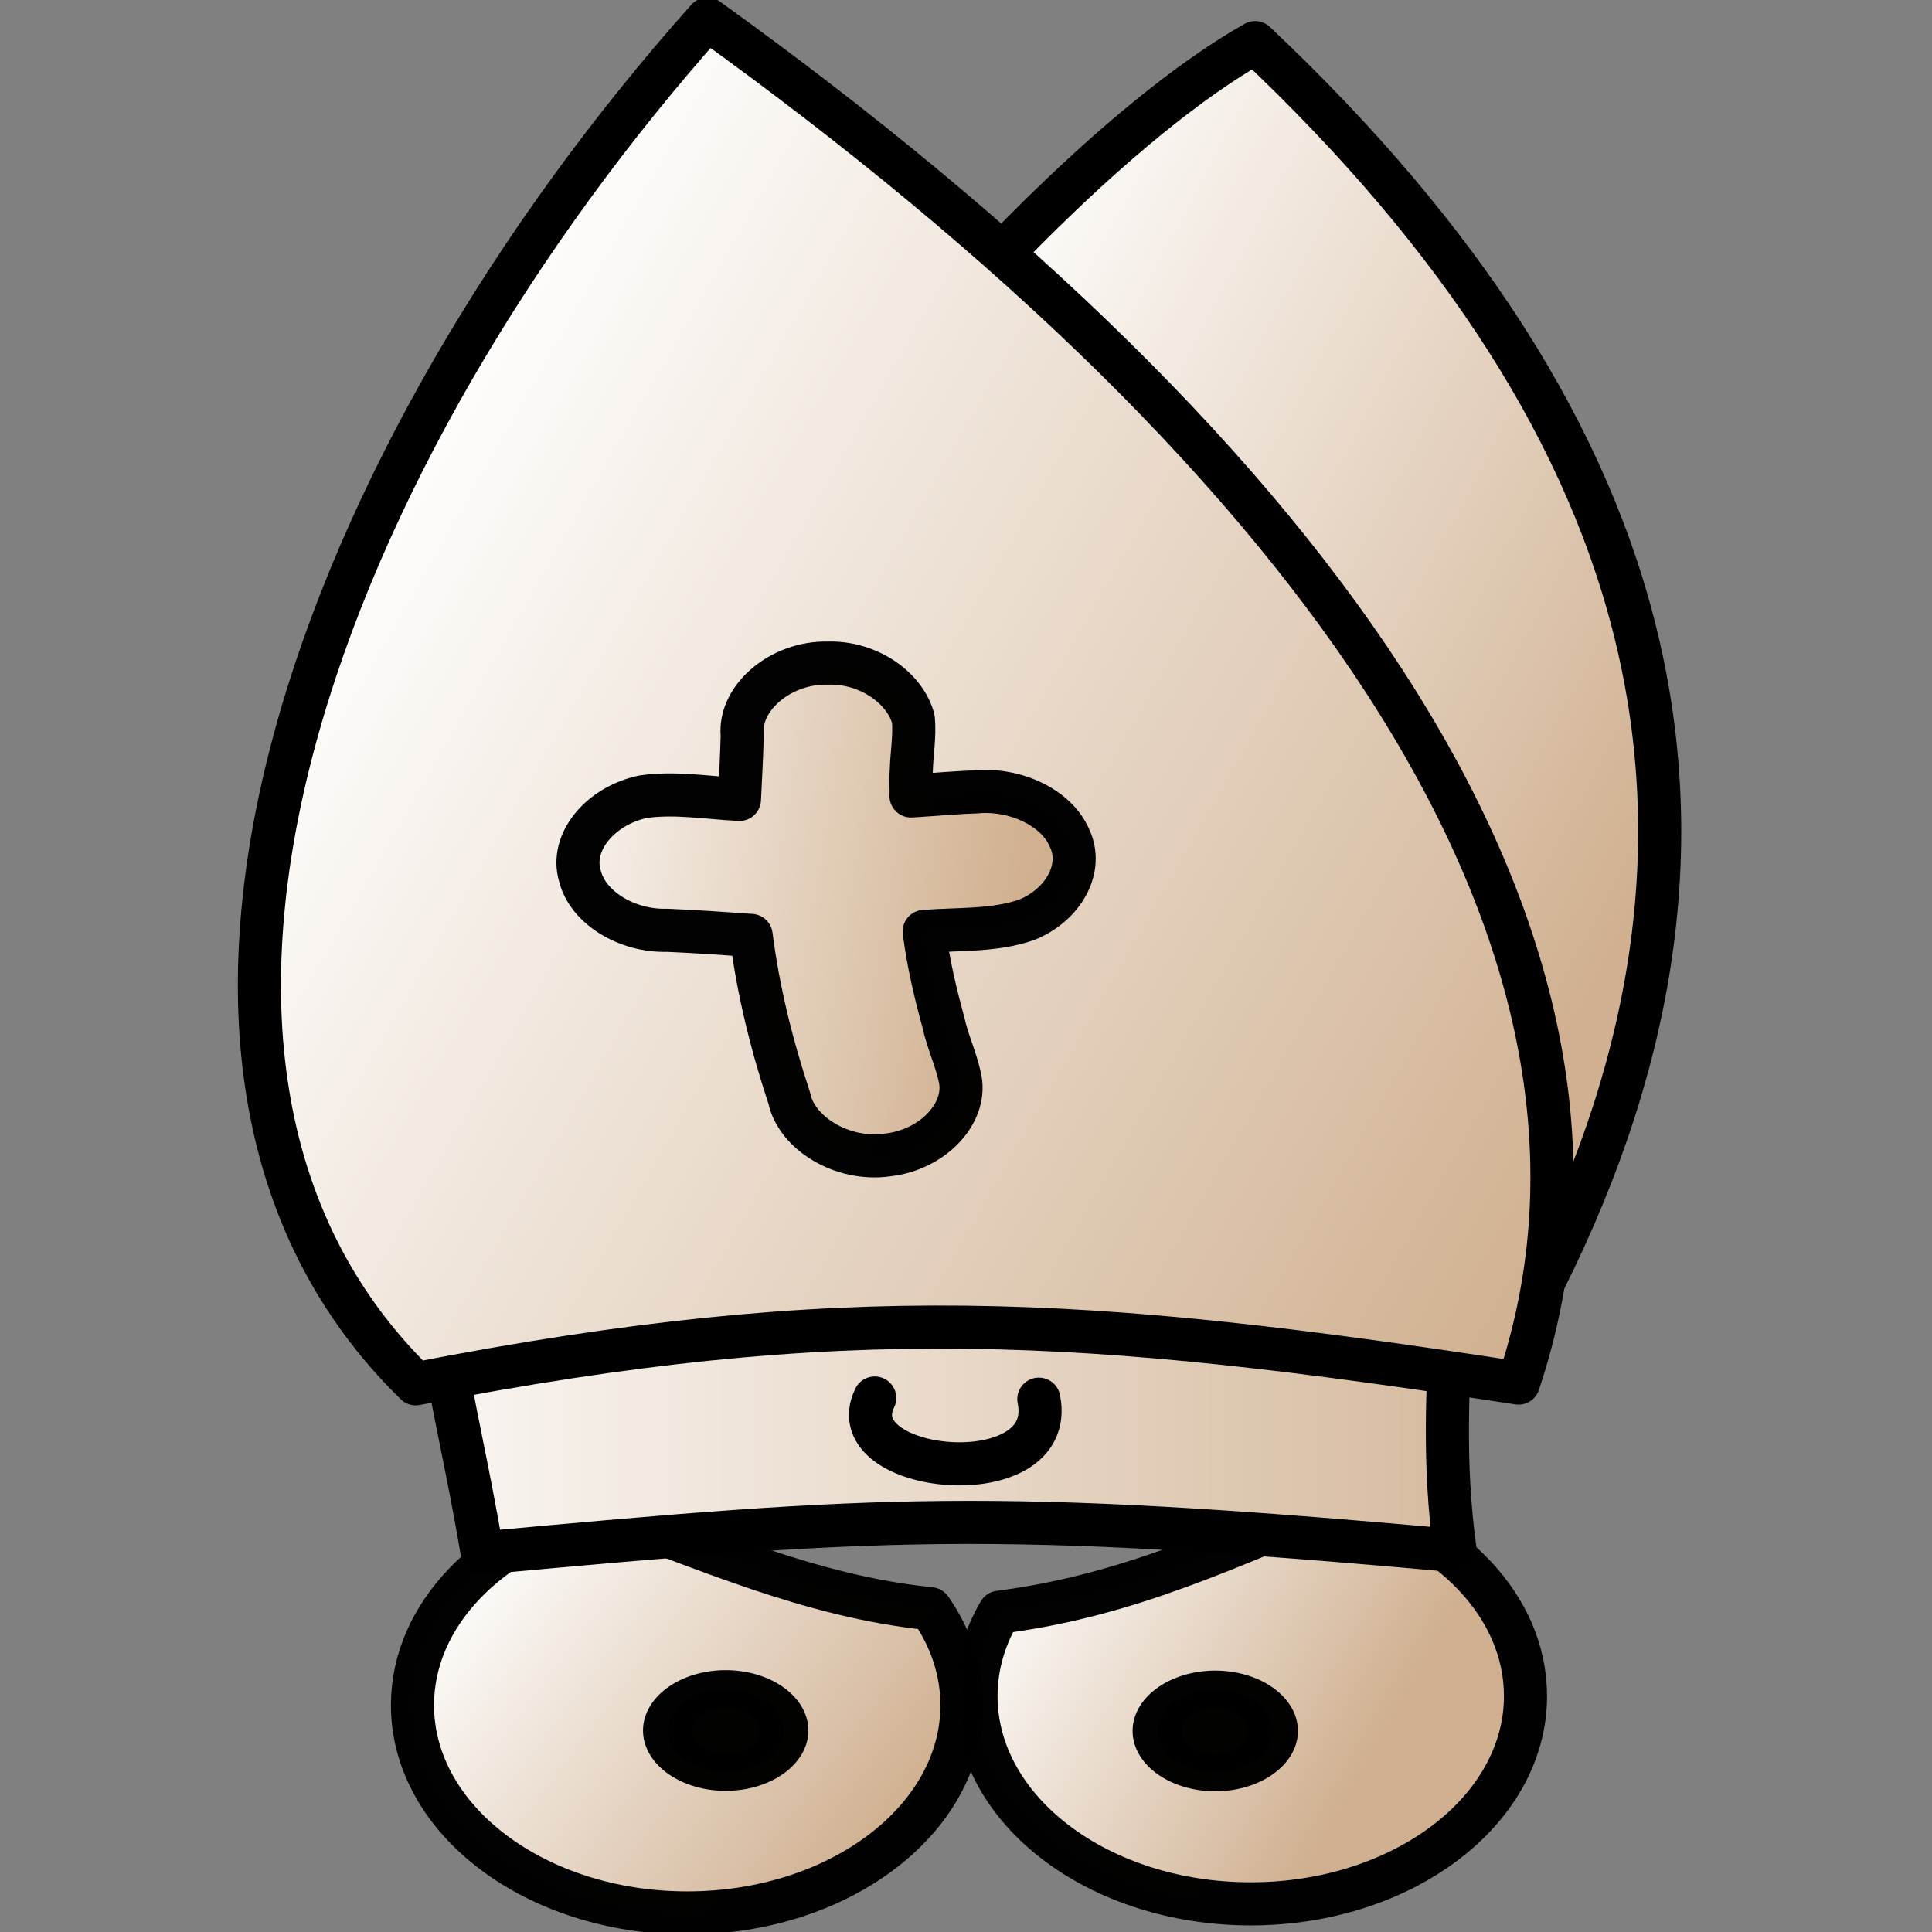 <?xml version="1.0" encoding="UTF-8" standalone="no"?>
<!-- Created with Inkscape (http://www.inkscape.org/) -->
<svg
   xmlns:dc="http://purl.org/dc/elements/1.1/"
   xmlns:cc="http://creativecommons.org/ns#"
   xmlns:rdf="http://www.w3.org/1999/02/22-rdf-syntax-ns#"
   xmlns:svg="http://www.w3.org/2000/svg"
   xmlns="http://www.w3.org/2000/svg"
   xmlns:xlink="http://www.w3.org/1999/xlink"
   xmlns:sodipodi="http://sodipodi.sourceforge.net/DTD/sodipodi-0.dtd"
   xmlns:inkscape="http://www.inkscape.org/namespaces/inkscape"
   width="100"
   height="100"
   id="svg36220"
   sodipodi:version="0.32"
   inkscape:version="0.46"
   version="1.0"
   inkscape:export-filename="/home/maurizio/out/wb.png"
   inkscape:export-xdpi="90"
   inkscape:export-ydpi="90"
   sodipodi:docbase="/home/monge/chess_pieces/chess_set"
   sodipodi:docname="wb.svg"
   inkscape:output_extension="org.inkscape.output.svg.inkscape">
  <rect width="100%" height="100%" fill="#808080" stroke="none"/>
  <defs
     id="defs36222">
    <inkscape:perspective
       sodipodi:type="inkscape:persp3d"
       inkscape:vp_x="0 : 437.5 : 1"
       inkscape:vp_y="0 : 1000 : 0"
       inkscape:vp_z="875 : 437.5 : 1"
       inkscape:persp3d-origin="437.5 : 291.66667 : 1"
       id="perspective3357" />
    <linearGradient
       id="linearGradient2507">
      <stop
         style="stop-color:#ffffff;stop-opacity:1;"
         offset="0"
         id="stop2509" />
      <stop
         style="stop-color:#d0b090;stop-opacity:1;"
         offset="1"
         id="stop2511" />
    </linearGradient>
    <linearGradient
       inkscape:collect="always"
       xlink:href="#linearGradient2507"
       id="linearGradient7567"
       gradientUnits="userSpaceOnUse"
       x1="500.211"
       y1="376.74"
       x2="216.333"
       y2="486.992"
       gradientTransform="matrix(-0.164,0,0,0.12,119.319,-9.822)" />
    <linearGradient
       inkscape:collect="always"
       xlink:href="#linearGradient2507"
       id="linearGradient7571"
       gradientUnits="userSpaceOnUse"
       gradientTransform="matrix(0.164,0,0,0.12,-17.443,3.119)"
       x1="193.544"
       y1="362.5"
       x2="628"
       y2="362.5" />
    <linearGradient
       inkscape:collect="always"
       xlink:href="#linearGradient2507"
       id="linearGradient3723"
       gradientUnits="userSpaceOnUse"
       gradientTransform="matrix(5.2728291e-2,-3.1802456e-3,6.6311888e-3,6.8164935e-2,59.695,18.374)"
       x1="-685.274"
       y1="274.739"
       x2="-199.666"
       y2="439.294" />
    <linearGradient
       inkscape:collect="always"
       xlink:href="#linearGradient2507"
       id="linearGradient3939"
       gradientUnits="userSpaceOnUse"
       gradientTransform="matrix(0.164,0,0,0.12,-19.085,-8.621)"
       x1="193.544"
       y1="362.5"
       x2="641.333"
       y2="550.216" />
    <linearGradient
       inkscape:collect="always"
       xlink:href="#linearGradient2507"
       id="linearGradient4955"
       gradientUnits="userSpaceOnUse"
       gradientTransform="matrix(0.147,0,0,0.109,-15.591,7.756)"
       x1="470.957"
       y1="633.104"
       x2="616.906"
       y2="694.438" />
    <linearGradient
       inkscape:collect="always"
       xlink:href="#linearGradient2507"
       id="linearGradient4957"
       gradientUnits="userSpaceOnUse"
       gradientTransform="matrix(0.147,0,0,0.109,-15.104,7.634)"
       x1="300.957"
       y1="606.882"
       x2="470.239"
       y2="701.105" />
  </defs>
  <sodipodi:namedview
     id="base"
     pagecolor="#ffffff"
     bordercolor="#666666"
     borderopacity="1.0"
     inkscape:pageopacity="0.0"
     inkscape:pageshadow="2"
     inkscape:zoom="0.59999998"
     inkscape:cx="-125.71956"
     inkscape:cy="250.48423"
     inkscape:current-layer="layer1"
     inkscape:document-units="px"
     inkscape:window-width="1271"
     inkscape:window-height="943"
     inkscape:window-x="39"
     inkscape:window-y="330"
     showgrid="false" />
  <g
     id="layer1"
     inkscape:label="Layer 1"
     inkscape:groupmode="layer">
    <path
       style="opacity:0.99;fill:url(#linearGradient4955);fill-opacity:1;fill-rule:evenodd;stroke:#000000;stroke-width:2.231;stroke-linecap:round;stroke-linejoin:round;stroke-miterlimit:4;stroke-dasharray:none;stroke-dashoffset:0;stroke-opacity:1"
       d="M 69.543,77.664 C 63.887,79.905 58.614,82.572 51.728,83.447 C 50.952,84.775 50.518,86.244 50.518,87.788 C 50.518,93.724 56.887,98.543 64.736,98.543 C 72.586,98.543 78.959,93.724 78.959,87.788 C 78.959,83.128 75.03,79.156 69.543,77.664 z"
       id="path1345"
       sodipodi:nodetypes="ccsssc" />
    <path
       style="opacity:0.99;fill:url(#linearGradient4957);fill-opacity:1;fill-rule:evenodd;stroke:#000000;stroke-width:2.231;stroke-linecap:round;stroke-linejoin:round;stroke-miterlimit:4;stroke-dasharray:none;stroke-dashoffset:0;stroke-opacity:1"
       d="M 30.812,78.125 C 25.301,79.607 21.35,83.586 21.35,88.259 C 21.35,94.195 27.723,99.014 35.572,99.014 C 43.422,99.014 49.791,94.195 49.791,88.259 C 49.791,86.457 49.2,84.759 48.162,83.267 C 41.893,82.632 36.474,80.108 30.812,78.125 z"
       id="path5795"
       sodipodi:nodetypes="cssscc" />
    <path
       sodipodi:type="arc"
       style="opacity:0.99;fill:#000000;fill-opacity:1;fill-rule:evenodd;stroke:#000000;stroke-width:19.936;stroke-linecap:round;stroke-linejoin:round;stroke-miterlimit:4;stroke-dasharray:none;stroke-dashoffset:0;stroke-opacity:1"
       id="path2231"
       sodipodi:cx="398.85242"
       sodipodi:cy="340.25049"
       sodipodi:rx="23.201941"
       sodipodi:ry="22.097088"
       d="M 422.054,340.25 A 23.202,22.097 0 1 1 375.65,340.25 A 23.202,22.097 0 1 1 422.054,340.25 z"
       transform="matrix(0.129,0,0,9.7405395e-2,11.45,56.451)" />
    <path
       transform="matrix(0.129,0,0,9.7405395e-2,-13.89,56.428)"
       d="M 422.054,340.25 A 23.202,22.097 0 1 1 375.65,340.25 A 23.202,22.097 0 1 1 422.054,340.25 z"
       sodipodi:ry="22.097088"
       sodipodi:rx="23.201941"
       sodipodi:cy="340.25049"
       sodipodi:cx="398.85242"
       id="path5797"
       style="opacity:0.99;fill:#000000;fill-opacity:1;fill-rule:evenodd;stroke:#000000;stroke-width:19.936;stroke-linecap:round;stroke-linejoin:round;stroke-miterlimit:4;stroke-dasharray:none;stroke-dashoffset:0;stroke-opacity:1"
       sodipodi:type="arc" />
    <path
       sodipodi:nodetypes="cccc"
       id="path7569"
       d="M 24.959,80.382 C 21.974,62.474 17.351,62.358 45.477,33.544 C 84.69,54.907 72.787,62.025 75.317,80.263 C 51.346,78.092 45.398,78.505 24.959,80.382 z"
       style="fill:url(#linearGradient7571);fill-opacity:1;fill-rule:evenodd;stroke:#000000;stroke-width:2.231;stroke-linecap:round;stroke-linejoin:round;stroke-miterlimit:4;stroke-dasharray:none;stroke-opacity:1" />
    <path
       sodipodi:nodetypes="cccc"
       id="path7565"
       d="M 79.346,67.424 C 91.787,43.63 86.276,22.323 64.966,2.206 C 51.428,9.847 26.12,41.007 24.392,61.237 C 46.786,57.797 57.145,63.105 79.346,67.424 z"
       style="fill:url(#linearGradient7567);fill-opacity:1;fill-rule:evenodd;stroke:#000000;stroke-width:2.231;stroke-linecap:round;stroke-linejoin:round;stroke-miterlimit:4;stroke-dasharray:none;stroke-opacity:1" />
    <path
       style="fill:url(#linearGradient3939);fill-opacity:1;fill-rule:evenodd;stroke:#000000;stroke-width:2.231;stroke-linecap:round;stroke-linejoin:round;stroke-miterlimit:4;stroke-dasharray:none;stroke-opacity:1"
       d="M 21.52,71.626 C 4.389,54.89 16.85,23.154 36.613,0.987 C 68.386,23.824 86.161,48.978 78.596,71.588 C 56.202,68.149 43.721,67.306 21.52,71.626 z"
       id="path5801"
       sodipodi:nodetypes="cccc" />
    <path
       style="opacity:0.99;fill:url(#linearGradient3723);fill-opacity:1;fill-rule:evenodd;stroke:#000000;stroke-width:2.231;stroke-linecap:round;stroke-linejoin:round;stroke-miterlimit:4;stroke-dasharray:none;stroke-dashoffset:0;stroke-opacity:1"
       d="M 42.844,34.322 C 40.374,34.268 38.226,36.148 38.417,38.066 C 38.389,39.17 38.328,40.274 38.274,41.378 C 36.619,41.297 34.935,40.997 33.286,41.239 C 31.1,41.695 29.479,43.58 30.02,45.35 C 30.425,46.972 32.442,48.216 34.538,48.152 C 35.988,48.212 37.433,48.317 38.879,48.417 C 39.242,51.256 39.934,54.067 40.849,56.826 C 41.218,58.642 43.582,60.112 45.926,59.781 C 48.302,59.526 50.15,57.561 49.666,55.694 C 49.458,54.761 49.032,53.867 48.835,52.931 C 48.404,51.372 48.038,49.798 47.836,48.212 C 49.608,48.073 51.478,48.193 53.14,47.609 C 55.025,46.851 56.12,44.953 55.35,43.359 C 54.685,41.812 52.556,40.793 50.504,40.989 C 49.384,41.024 48.271,41.134 47.154,41.199 C 47.18,40.785 47.121,40.359 47.166,39.94 C 47.188,39.034 47.355,38.125 47.275,37.221 C 46.863,35.623 44.97,34.256 42.844,34.322 z"
       id="rect3643" />
    <path
       style="fill:none;fill-opacity:0.75;fill-rule:evenodd;stroke:#000000;stroke-width:2.231;stroke-linecap:round;stroke-linejoin:round;stroke-miterlimit:4;stroke-dasharray:none;stroke-opacity:1"
       d="M 45.276,72.361 C 43.344,76.324 54.788,77.426 53.77,72.421"
       id="path3941"
       sodipodi:nodetypes="cc" />
  </g>
</svg>
